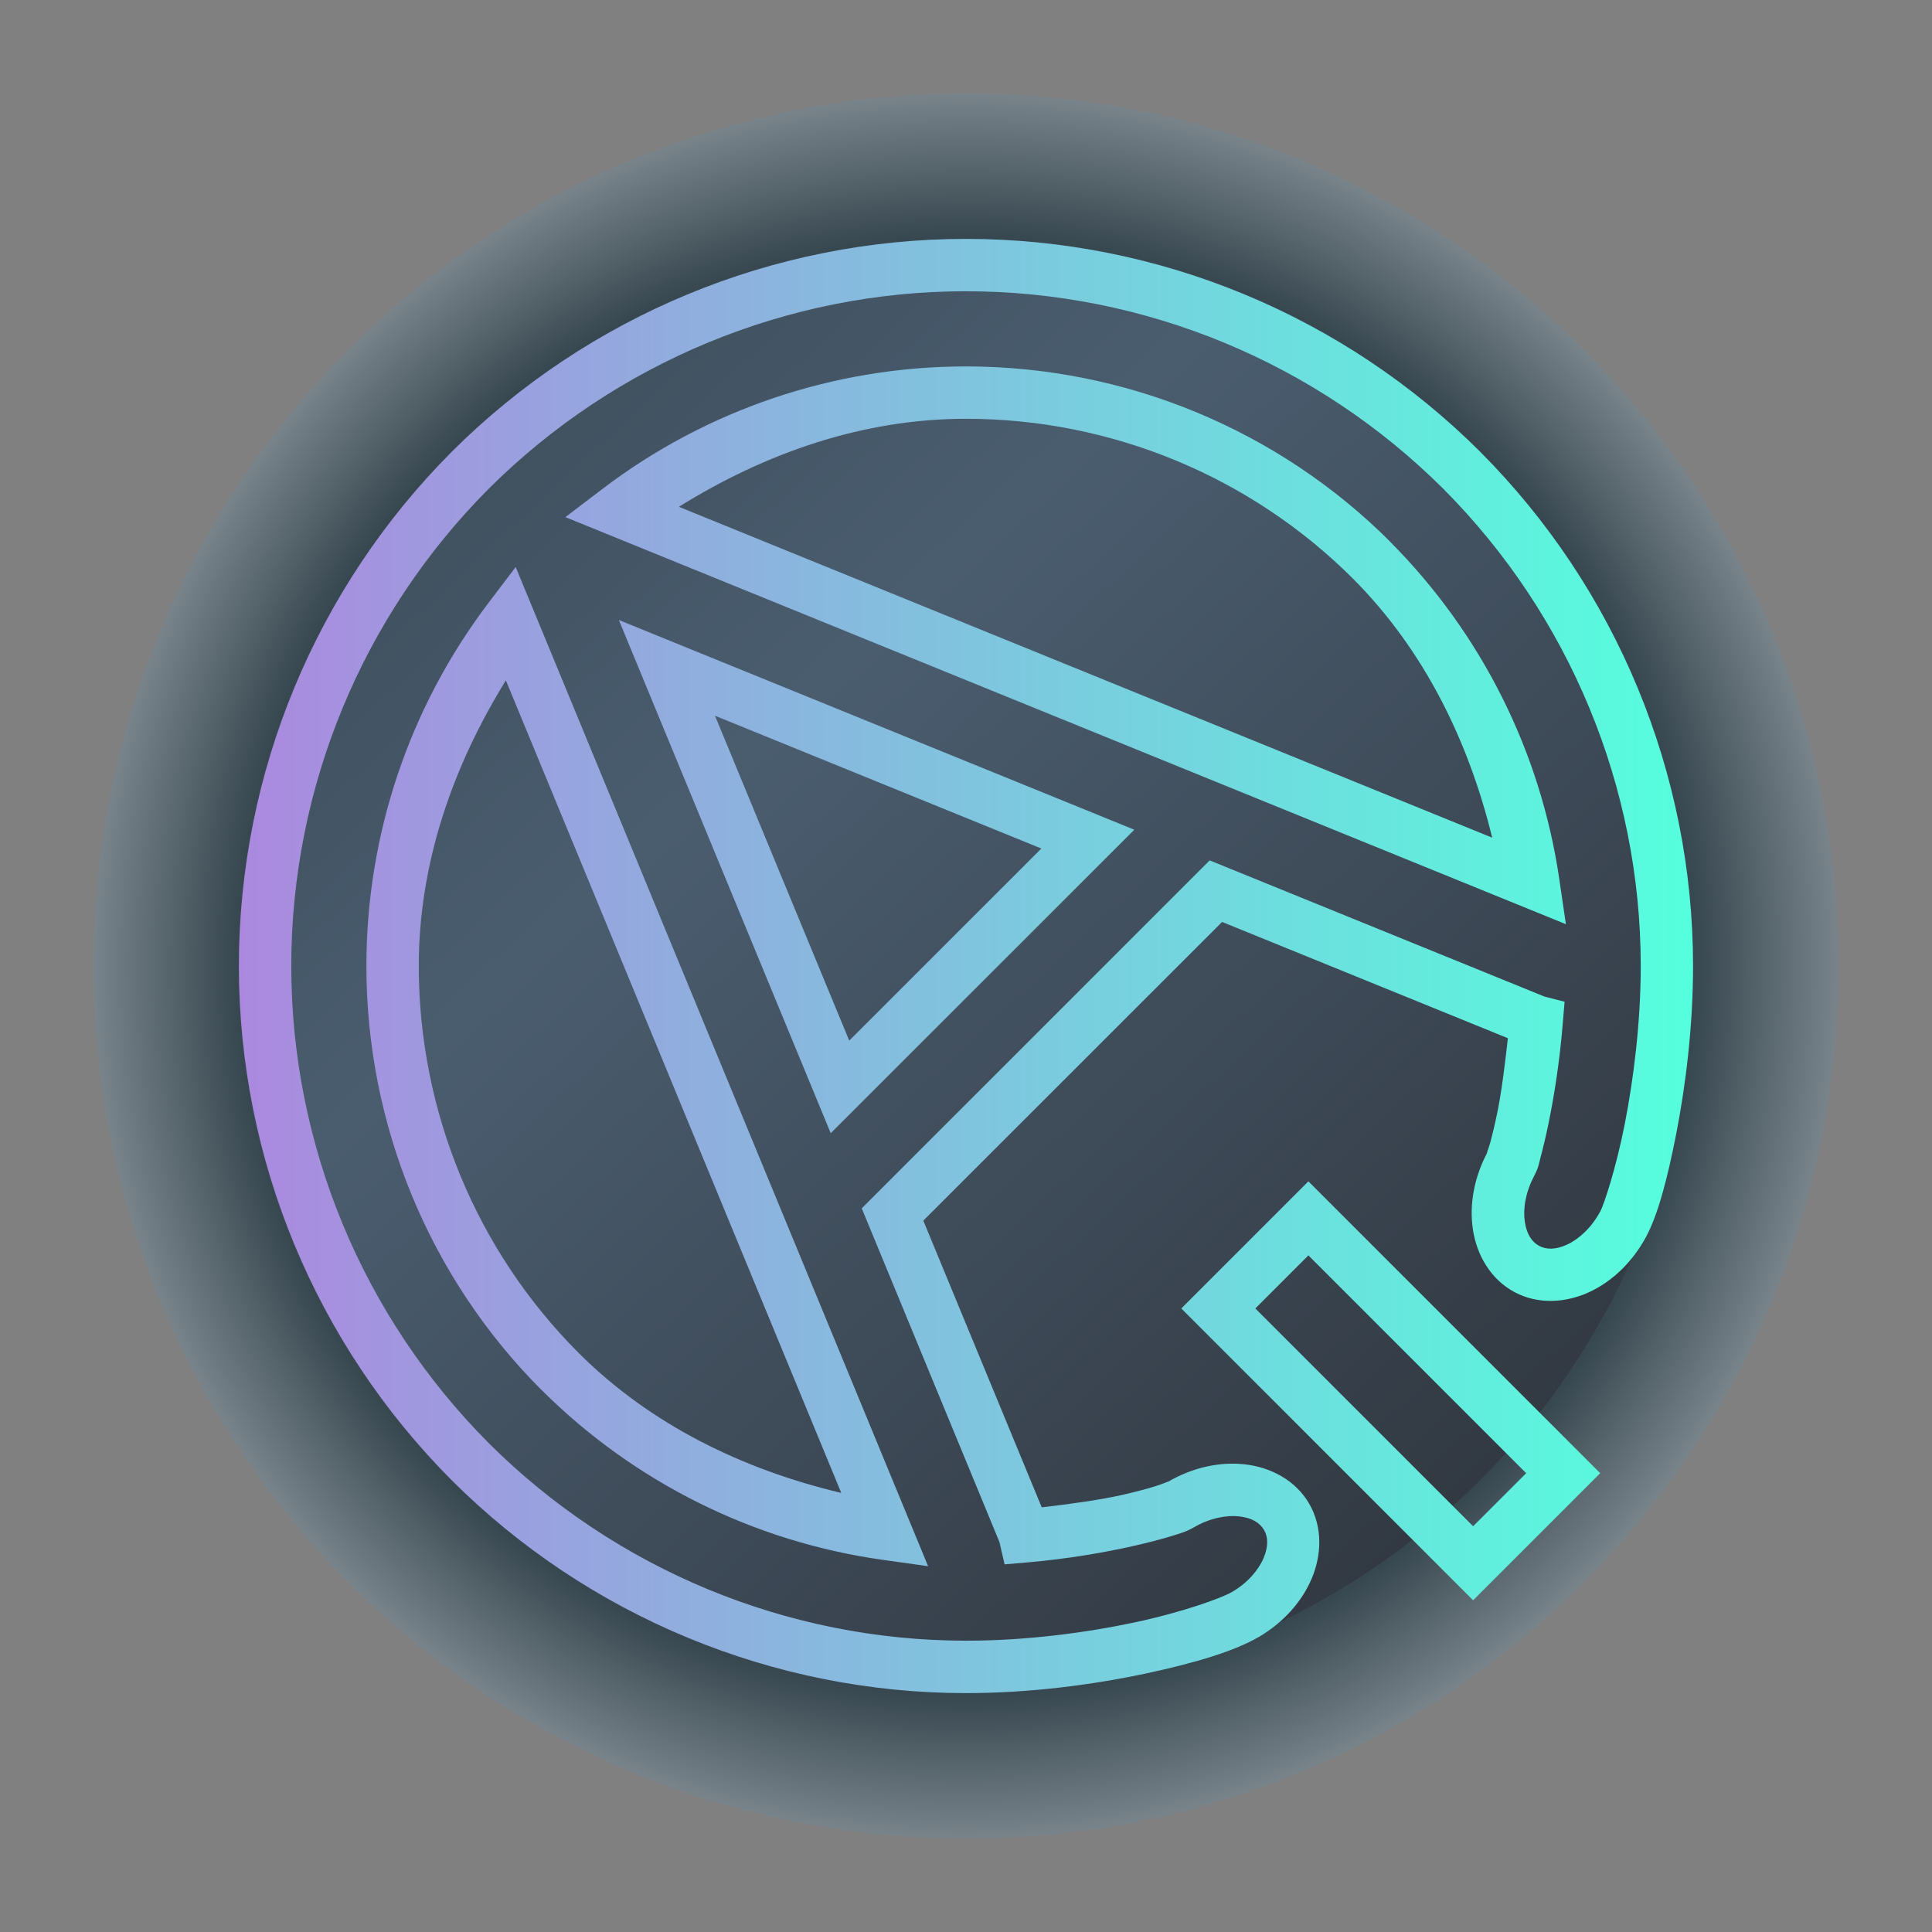 <?xml version="1.0" encoding="UTF-8" standalone="no"?>
<svg
   width="62"
   height="62"
   version="1"
   id="svg7"
   sodipodi:docname="aqemu.svg"
   inkscape:version="1.4.2 (unknown)"
   xmlns:inkscape="http://www.inkscape.org/namespaces/inkscape"
   xmlns:sodipodi="http://sodipodi.sourceforge.net/DTD/sodipodi-0.dtd"
   xmlns:xlink="http://www.w3.org/1999/xlink"
   xmlns="http://www.w3.org/2000/svg"
   xmlns:svg="http://www.w3.org/2000/svg">
  <rect width="100%" height="100%" fill="#808080" stroke="none"/>
  <defs
     id="defs7">
    <linearGradient
       id="linearGradient2"
       inkscape:collect="always">
      <stop
         style="stop-color:#ab89df;stop-opacity:1;"
         offset="0"
         id="stop12" />
      <stop
         style="stop-color:#55ffdd;stop-opacity:1"
         offset="1"
         id="stop13" />
    </linearGradient>
    <linearGradient
       id="linearGradient7"
       inkscape:collect="always">
      <stop
         style="stop-color:#384850;stop-opacity:1;"
         offset="0"
         id="stop8" />
      <stop
         style="stop-color:#384850;stop-opacity:1;"
         offset="0.592"
         id="stop10" />
      <stop
         style="stop-color:#eff2f6;stop-opacity:1;"
         offset="0.922"
         id="stop11" />
      <stop
         style="stop-color:#eff2f6;stop-opacity:1;"
         offset="1"
         id="stop9" />
    </linearGradient>
    <linearGradient
       id="linearGradient1"
       inkscape:collect="always">
      <stop
         style="stop-color:#3f505e;stop-opacity:1;"
         offset="0"
         id="stop5" />
      <stop
         style="stop-color:#4a5d6f;stop-opacity:1;"
         offset="0.288"
         id="stop7" />
      <stop
         style="stop-color:#323942;stop-opacity:1;"
         offset="1"
         id="stop6" />
    </linearGradient>
    <linearGradient
       id="c-3"
       gradientUnits="userSpaceOnUse"
       x1="24.072"
       x2="23.96"
       y1="0.751"
       y2="46.057">
      <stop
         offset="0"
         stop-color="#fff"
         id="stop3" />
      <stop
         offset="1"
         stop-color="#d9d9d9"
         id="stop4" />
    </linearGradient>
    <linearGradient
       id="b-6"
       gradientUnits="userSpaceOnUse"
       x1="29.203"
       x2="34.121"
       xlink:href="#a-7"
       y1="24.827"
       y2="29.225" />
    <linearGradient
       id="a-7">
      <stop
         offset="0"
         id="stop1" />
      <stop
         offset="1"
         stop-opacity="0"
         id="stop2" />
    </linearGradient>
    <linearGradient
       id="d"
       gradientUnits="userSpaceOnUse"
       x1="15.949"
       x2="25.032"
       xlink:href="#a-7"
       y1="23.618"
       y2="33.699" />
    <linearGradient
       id="e"
       gradientUnits="userSpaceOnUse"
       x1="21.991"
       x2="29.321"
       xlink:href="#a-7"
       y1="33.78"
       y2="41.932" />
    <linearGradient
       id="paint154_linear_890_11"
       x1="778"
       y1="812.292"
       x2="788"
       y2="812.292"
       gradientUnits="userSpaceOnUse"
       gradientTransform="translate(-751,-696)">
      <stop
         stop-color="#EFF2F6"
         id="stop1050" />
      <stop
         offset="0.601"
         stop-color="#B7C6CD"
         id="stop1051" />
    </linearGradient>
    <linearGradient
       id="paint155_linear_890_11"
       x1="783"
       y1="813"
       x2="783"
       y2="817"
       gradientUnits="userSpaceOnUse"
       gradientTransform="translate(-751,-696)">
      <stop
         stop-color="#EFF2F6"
         id="stop1052" />
      <stop
         offset="0.734"
         stop-color="#B7C6CD"
         id="stop1053" />
    </linearGradient>
    <radialGradient
       id="paint156_radial_890_11"
       cx="0"
       cy="0"
       r="1"
       gradientUnits="userSpaceOnUse"
       gradientTransform="matrix(28,28,-28,28,32.302,34)">
      <stop
         offset="0.601"
         stop-color="#B7C6CD"
         id="stop1054"
         style="stop-color:#384850;stop-opacity:1;" />
      <stop
         offset="0.877"
         stop-color="#EFF2F6"
         id="stop1055" />
    </radialGradient>
    <linearGradient
       id="paint157_linear_890_11"
       x1="796.845"
       y1="799.434"
       x2="768.901"
       y2="770.815"
       gradientUnits="userSpaceOnUse"
       gradientTransform="matrix(1.167,0,0,1.167,-881.198,-881.833)">
      <stop
         offset="0"
         stop-color="#2E2E41"
         id="stop1056"
         style="stop-color:#495361;stop-opacity:1;" />
      <stop
         offset="0.711"
         stop-color="#566C80"
         id="stop1057" />
    </linearGradient>
    <linearGradient
       id="paint158_linear_890_11"
       x1="792"
       y1="794"
       x2="774"
       y2="776"
       gradientUnits="userSpaceOnUse"
       gradientTransform="translate(-751,-696)">
      <stop
         offset="0.304"
         stop-color="#2E2E41"
         id="stop1058" />
      <stop
         offset="1"
         stop-color="#566C80"
         id="stop1059" />
    </linearGradient>
    <linearGradient
       id="paint159_linear_890_11"
       x1="788"
       y1="790"
       x2="778"
       y2="780"
       gradientUnits="userSpaceOnUse"
       gradientTransform="translate(-751,-696)">
      <stop
         offset="0.391"
         stop-color="#5200FF"
         id="stop1060" />
      <stop
         offset="1"
         stop-color="#0085FF"
         id="stop1061" />
    </linearGradient>
    <linearGradient
       id="paint160_linear_890_11"
       x1="784"
       y1="798"
       x2="782"
       y2="796"
       gradientUnits="userSpaceOnUse"
       gradientTransform="translate(-751,-696)">
      <stop
         stop-color="#FF7E07"
         id="stop1062" />
      <stop
         offset="1"
         stop-color="#FFE607"
         id="stop1063" />
    </linearGradient>
    <linearGradient
       inkscape:collect="always"
       xlink:href="#linearGradient1"
       id="linearGradient6"
       x1="17.408"
       y1="16.038"
       x2="49.156"
       y2="50.138"
       gradientUnits="userSpaceOnUse" />
    <radialGradient
       inkscape:collect="always"
       xlink:href="#linearGradient7"
       id="radialGradient9"
       cx="32.302"
       cy="34"
       fx="32.302"
       fy="34"
       r="28"
       gradientUnits="userSpaceOnUse"
       gradientTransform="matrix(1,1,-1,1,34,-32.302)" />
    <linearGradient
       id="_lgradient_1"
       x1="0"
       y1="0.5"
       x2="1"
       y2="0.5"
       gradientTransform="matrix(26.777,0,0,26.777,10.611,10.611)"
       gradientUnits="userSpaceOnUse">
      <stop
         offset="0%"
         stop-opacity="1"
         style="stop-color:rgb(132,250,176)"
         id="stop2-3" />
      <stop
         offset="98.261%"
         stop-opacity="1"
         style="stop-color:rgb(143,211,244)"
         id="stop4-6" />
    </linearGradient>
    <linearGradient
       inkscape:collect="always"
       xlink:href="#linearGradient2"
       id="linearGradient13"
       x1="7.667"
       y1="31.001"
       x2="54.333"
       y2="31.001"
       gradientUnits="userSpaceOnUse" />
  </defs>
  <sodipodi:namedview
     id="namedview7"
     pagecolor="#ffffff"
     bordercolor="#000000"
     borderopacity="0.25"
     inkscape:showpageshadow="2"
     inkscape:pageopacity="0.0"
     inkscape:pagecheckerboard="0"
     inkscape:deskcolor="#d1d1d1"
     inkscape:zoom="8.3306018"
     inkscape:cx="36.311902"
     inkscape:cy="25.74844"
     inkscape:window-width="1920"
     inkscape:window-height="994"
     inkscape:window-x="0"
     inkscape:window-y="0"
     inkscape:window-maximized="1"
     inkscape:current-layer="svg7" />
  <g
     id="g1"
     transform="translate(-1.302,-3)">
    <path
       d="m 60.302,34 c 0,15.464 -12.536,28 -28,28 C 16.838,62 4.302,49.464 4.302,34 4.302,18.536 16.838,6 32.302,6 47.767,6 60.302,18.536 60.302,34 Z"
       id="path154"
       style="fill:url(#radialGradient9)" />
    <path
       d="m 55.636,34 c 0,12.887 -10.446,23.333 -23.333,23.333 C 19.415,57.333 8.969,46.887 8.969,34 c 0,-12.887 10.446,-23.333 23.333,-23.333 12.887,0 23.333,10.446 23.333,23.333 z"
       id="path155"
       style="fill:url(#linearGradient6)" />
  </g>
  <path
     d="m 31,7.667 c -6.18,0 -12.118,2.46 -16.501,6.828 v 0.004 h -0.003 C 10.127,18.883 7.667,24.821 7.667,31.001 c 0,6.18 2.46,12.118 6.828,16.501 h 0.003 v 0.004 c 4.384,4.368 10.322,6.828 16.501,6.828 2.064,0 4.084,-0.272 5.742,-0.623 1.658,-0.352 2.894,-0.737 3.639,-1.171 h 0.003 c 0.797,-0.465 1.393,-1.13 1.713,-1.887 0.32,-0.757 0.351,-1.653 -0.085,-2.402 -0.437,-0.749 -1.231,-1.162 -2.048,-1.257 -0.816,-0.095 -1.69,0.097 -2.487,0.561 0.069,-0.04 -0.14,0.06 -0.404,0.141 -0.264,0.081 -0.625,0.179 -1.053,0.276 -0.693,0.157 -1.637,0.29 -2.589,0.4 l -3.8,-9.201 9.588,-9.585 9.171,3.731 c -0.096,0.877 -0.209,1.753 -0.338,2.382 -0.081,0.394 -0.16,0.721 -0.223,0.955 -0.063,0.234 -0.176,0.473 -0.082,0.299 -0.437,0.813 -0.601,1.691 -0.479,2.504 0.122,0.812 0.565,1.594 1.329,2.005 0.764,0.411 1.656,0.348 2.402,0.004 0.746,-0.345 1.39,-0.966 1.828,-1.778 0.361,-0.67 0.668,-1.774 0.968,-3.314 0.3,-1.54 0.538,-3.435 0.538,-5.371 0,-6.18 -2.46,-12.118 -6.828,-16.501 h -0.003 v -0.004 C 43.118,10.127 37.18,7.667 31,7.667 Z m 0,1.68 c 5.734,0 11.247,2.284 15.317,6.339 4.053,4.07 6.336,9.581 6.336,15.314 0,1.798 -0.226,3.601 -0.509,5.05 -0.283,1.449 -0.677,2.622 -0.794,2.838 h -0.003 c -0.276,0.512 -0.679,0.877 -1.053,1.05 -0.374,0.173 -0.673,0.166 -0.902,0.043 -0.229,-0.123 -0.398,-0.367 -0.459,-0.774 -0.061,-0.407 0.02,-0.944 0.295,-1.457 h -0.003 c 0.155,-0.288 0.152,-0.385 0.226,-0.66 0.074,-0.275 0.159,-0.629 0.246,-1.053 0.174,-0.848 0.354,-1.963 0.453,-3.186 l 0.059,-0.705 -0.643,-0.164 -10.746,-4.371 -11.166,11.166 4.41,10.687 c 0.007,0.019 0.012,0.036 0.01,0.026 l 0.164,0.712 0.725,-0.062 c 1.307,-0.112 2.502,-0.322 3.429,-0.532 0.463,-0.105 0.86,-0.209 1.175,-0.305 0.315,-0.097 0.508,-0.15 0.758,-0.295 0.503,-0.293 1.038,-0.392 1.447,-0.345 0.409,0.048 0.659,0.208 0.791,0.433 0.131,0.225 0.147,0.523 -0.013,0.902 -0.16,0.38 -0.508,0.796 -1.011,1.089 -0.336,0.196 -1.587,0.651 -3.143,0.981 -1.557,0.33 -3.478,0.584 -5.394,0.584 -5.732,0 -11.244,-2.283 -15.314,-6.336 l -0.003,-0.004 C 11.63,42.243 9.347,36.732 9.347,30.999 c 0,-5.734 2.284,-11.247 6.339,-15.317 4.07,-4.053 9.581,-6.336 15.314,-6.336 z m 0,2.412 c -4.245,0 -8.35,1.4 -11.688,3.947 l -1.168,0.889 32.107,13.063 -0.213,-1.454 C 49.441,24.137 47.554,20.341 44.614,17.389 v -0.004 C 41.007,13.779 36.102,11.759 31,11.759 Z m 0,1.68 c 4.657,0 9.132,1.846 12.423,5.135 2.29,2.299 3.706,5.213 4.463,8.308 L 21.786,16.264 c 2.768,-1.724 5.9,-2.825 9.214,-2.825 z m -14.451,4.758 -0.886,1.168 c -2.521,3.328 -3.905,7.414 -3.905,11.635 0,5.102 2.02,10.007 5.627,13.614 h 0.003 c 2.983,2.971 6.829,4.868 10.946,5.444 l 1.45,0.203 z m 3.311,1.7 6.799,16.469 9.742,-9.739 -1.175,-0.479 z m -3.626,1.936 10.763,26.076 C 23.859,47.163 20.901,45.741 18.574,43.423 15.284,40.132 13.439,35.657 13.439,31 c 0,-3.294 1.091,-6.41 2.796,-9.168 z m 6.71,1.135 10.474,4.262 -6.165,6.165 z m 19.044,14.943 -4.079,4.079 9.365,9.365 4.079,-4.079 -0.594,-0.594 z m 0,2.376 6.989,6.989 -1.703,1.703 -6.989,-6.989 z"
     id="path7"
     style="fill:url(#linearGradient13);fill-opacity:1" />
</svg>
